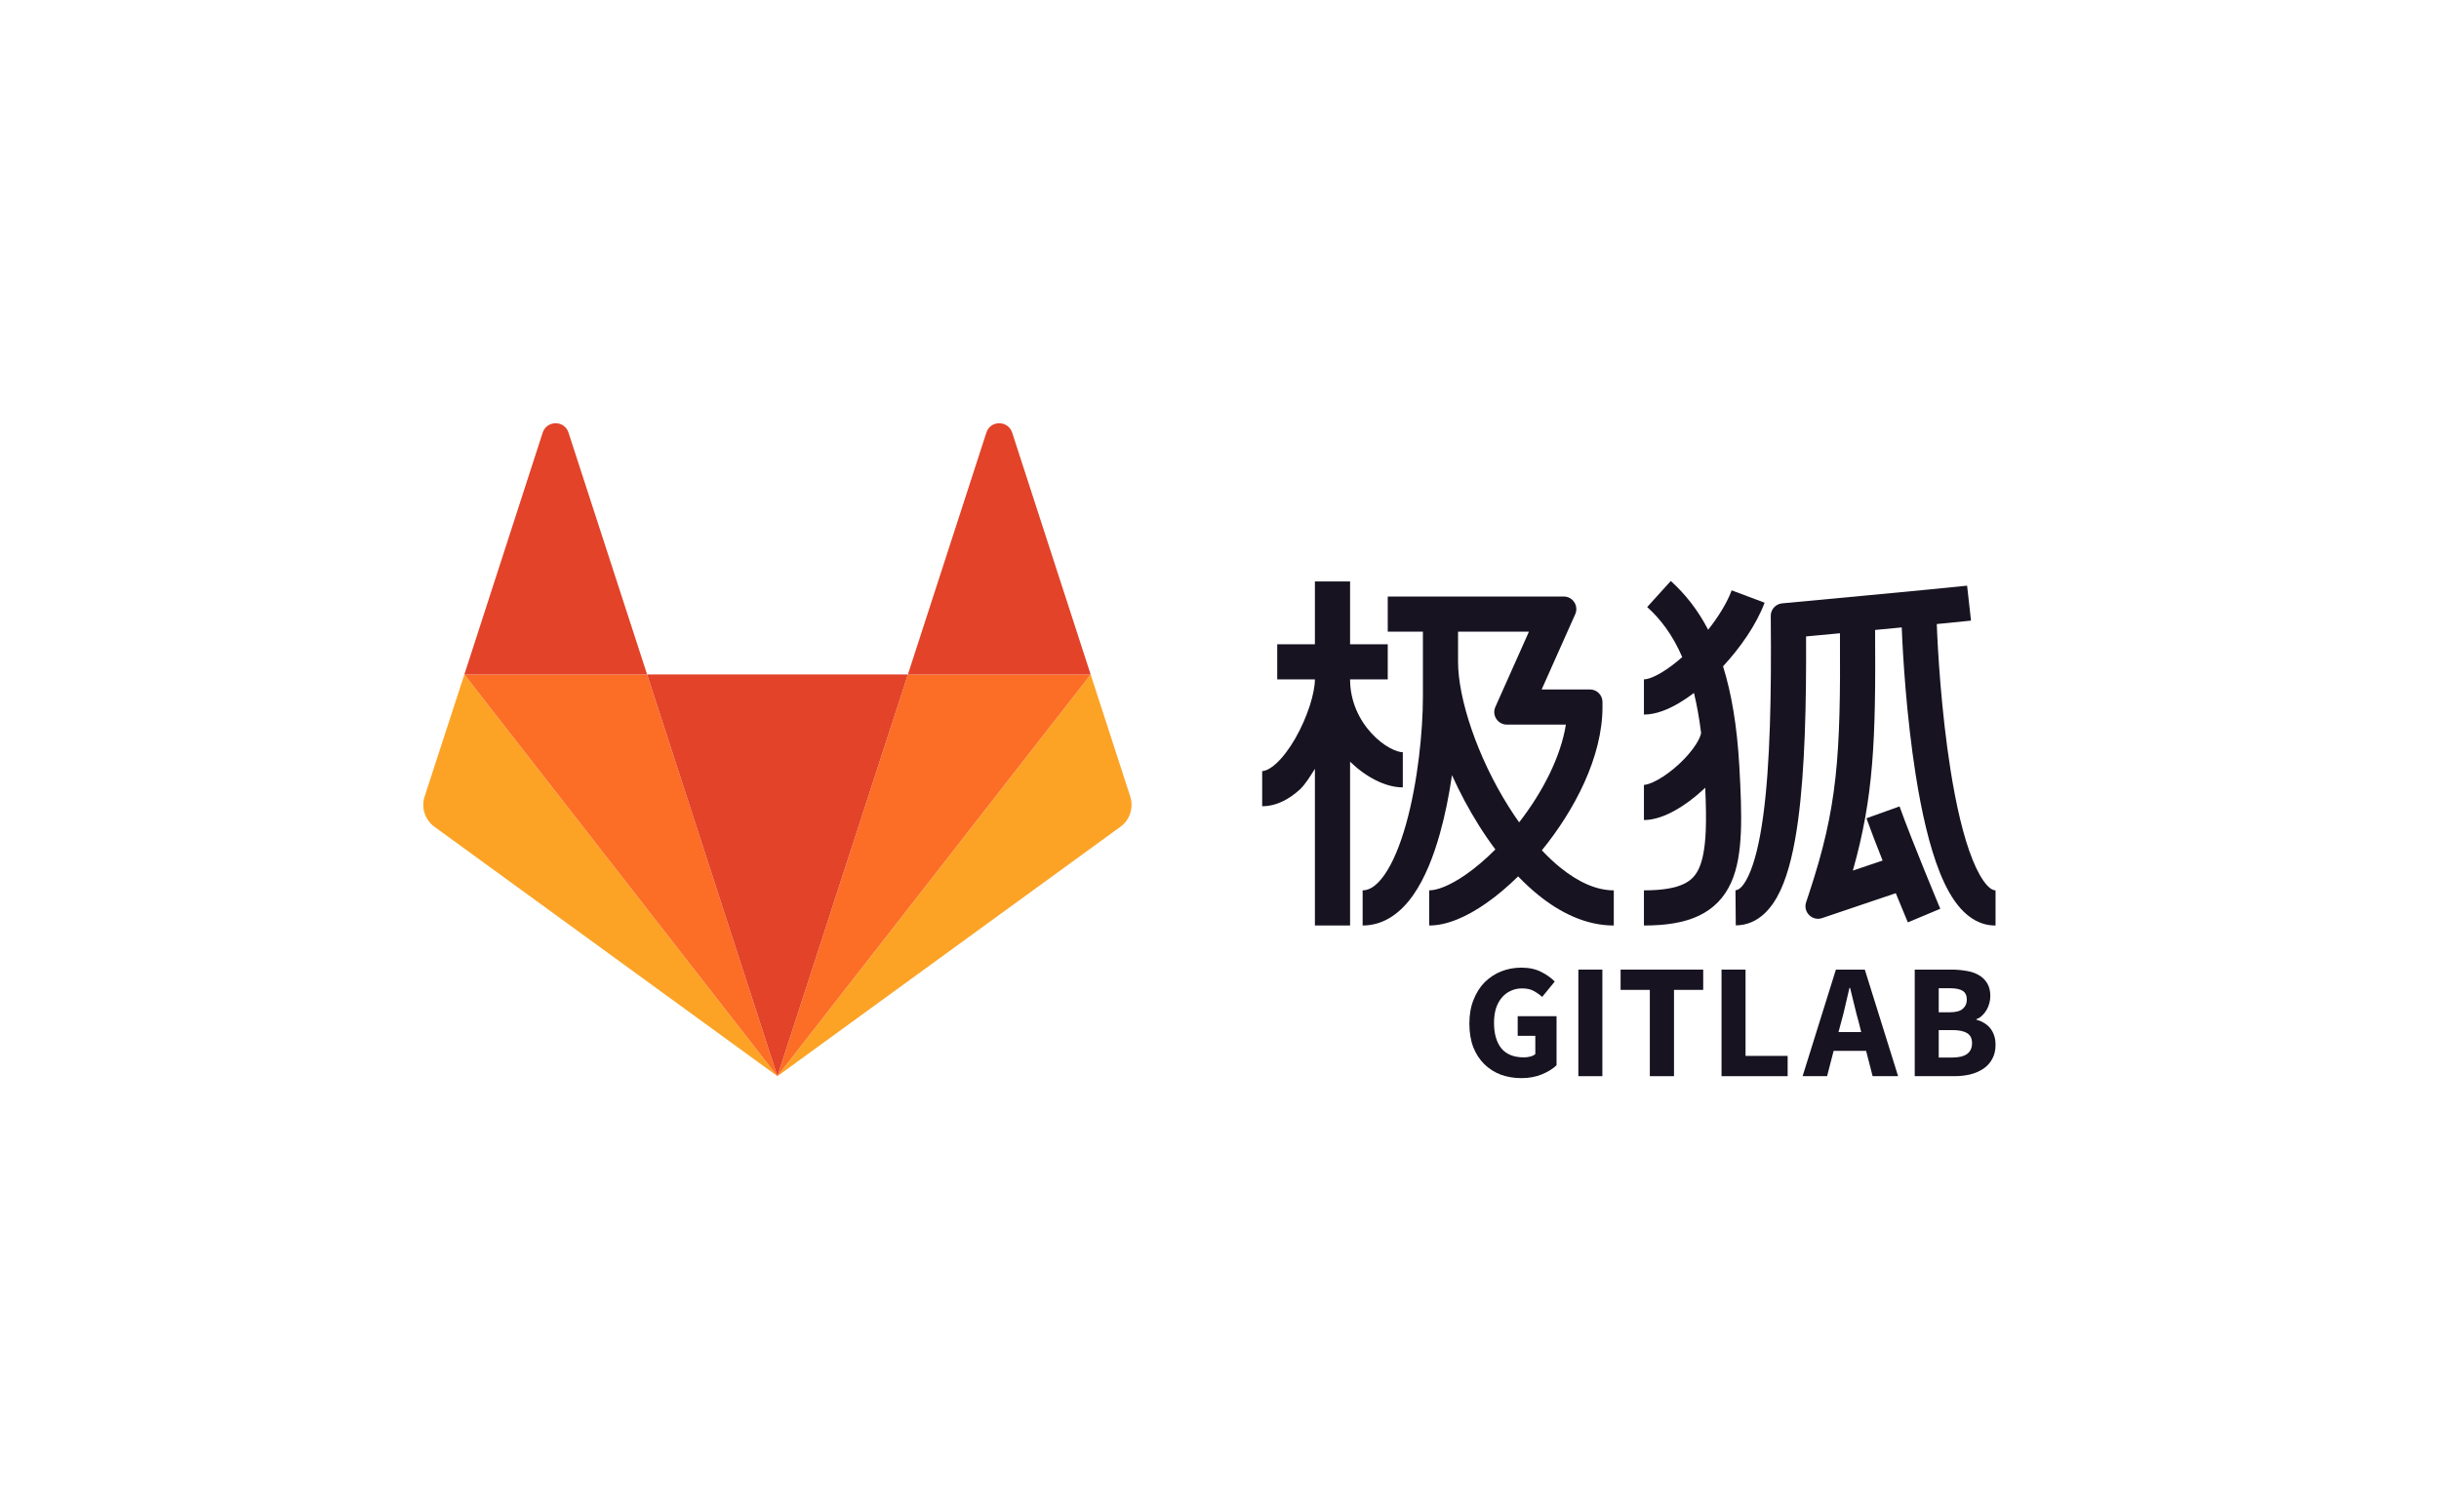 <svg width="121" height="75" viewBox="0 0 121 75" fill="none" xmlns="http://www.w3.org/2000/svg">
<path d="M75.48 53.493C75.118 53.493 74.778 53.437 74.459 53.323C74.146 53.204 73.874 53.031 73.641 52.804C73.409 52.577 73.225 52.296 73.091 51.961C72.961 51.62 72.896 51.228 72.896 50.785C72.896 50.347 72.964 49.957 73.099 49.617C73.234 49.271 73.417 48.979 73.649 48.741C73.887 48.503 74.162 48.322 74.475 48.197C74.789 48.073 75.121 48.011 75.472 48.011C75.855 48.011 76.184 48.081 76.46 48.222C76.735 48.362 76.959 48.522 77.132 48.7L76.508 49.463C76.374 49.344 76.23 49.244 76.079 49.163C75.928 49.081 75.739 49.041 75.512 49.041C75.307 49.041 75.118 49.081 74.945 49.163C74.778 49.238 74.632 49.349 74.508 49.495C74.384 49.641 74.287 49.819 74.216 50.03C74.152 50.241 74.119 50.479 74.119 50.744C74.119 51.29 74.241 51.715 74.484 52.017C74.732 52.315 75.105 52.463 75.601 52.463C75.709 52.463 75.815 52.45 75.917 52.423C76.02 52.396 76.103 52.355 76.168 52.301V51.393H75.294V50.42H77.221V52.853C77.038 53.031 76.795 53.182 76.492 53.307C76.19 53.431 75.852 53.493 75.48 53.493Z" fill="#171321"/>
<path d="M78.303 53.396V48.108H79.494V53.396H78.303Z" fill="#171321"/>
<path d="M81.849 53.396V49.114H80.399V48.108H84.497V49.114H83.048V53.396H81.849Z" fill="#171321"/>
<path d="M85.406 53.396V48.108H86.597V52.39H88.686V53.396H85.406Z" fill="#171321"/>
<path d="M91.339 50.72L91.21 51.206H92.335L92.214 50.72C92.138 50.455 92.065 50.174 91.995 49.876C91.925 49.579 91.855 49.292 91.785 49.017H91.752C91.688 49.298 91.62 49.587 91.55 49.884C91.485 50.176 91.415 50.455 91.339 50.72ZM89.428 53.396L91.08 48.108H92.514L94.166 53.396H92.902L92.578 52.139H90.967L90.643 53.396H89.428Z" fill="#171321"/>
<path d="M94.991 53.396V48.108H96.797C97.072 48.108 97.326 48.13 97.558 48.173C97.796 48.211 98.001 48.281 98.174 48.384C98.352 48.487 98.49 48.622 98.587 48.789C98.689 48.957 98.741 49.168 98.741 49.422C98.741 49.541 98.725 49.66 98.692 49.779C98.66 49.898 98.614 50.009 98.555 50.111C98.495 50.214 98.422 50.306 98.336 50.387C98.255 50.468 98.16 50.528 98.052 50.566V50.598C98.187 50.63 98.312 50.682 98.425 50.752C98.538 50.817 98.638 50.901 98.725 51.004C98.811 51.106 98.879 51.228 98.927 51.368C98.976 51.504 99 51.66 99 51.839C99 52.109 98.946 52.342 98.838 52.536C98.735 52.731 98.59 52.893 98.401 53.023C98.217 53.147 98.001 53.242 97.753 53.307C97.504 53.366 97.237 53.396 96.951 53.396H94.991ZM96.181 50.225H96.74C97.032 50.225 97.242 50.168 97.372 50.055C97.507 49.941 97.575 49.79 97.575 49.6C97.575 49.395 97.507 49.249 97.372 49.163C97.237 49.076 97.029 49.033 96.748 49.033H96.181V50.225ZM96.181 52.471H96.854C97.507 52.471 97.834 52.233 97.834 51.758C97.834 51.525 97.753 51.36 97.591 51.263C97.429 51.16 97.183 51.109 96.854 51.109H96.181V52.471Z" fill="#171321"/>
<g clip-path="url(#clip0_1113_1299)">
<path d="M65.233 45.92V38.146C65.046 38.444 64.753 38.929 64.484 39.173C63.998 39.615 63.361 40.002 62.617 40.002V38.257C62.745 38.257 62.979 38.184 63.311 37.883C63.632 37.591 63.96 37.158 64.259 36.639C64.871 35.575 65.233 34.373 65.233 33.709H63.364V31.965H65.233V28.85H66.978V31.965H68.847V33.709H66.978C66.978 34.797 67.432 35.716 68.027 36.369C68.659 37.062 69.314 37.323 69.594 37.323V39.067C68.721 39.067 67.749 38.542 66.978 37.792V45.92H65.233Z" fill="#171321"/>
<path fill-rule="evenodd" clip-rule="evenodd" d="M68.847 31.342H70.591V34.581C70.591 36.264 70.341 38.799 69.755 40.888C69.461 41.937 69.099 42.811 68.685 43.404C68.268 44 67.903 44.176 67.601 44.176V45.92C68.716 45.92 69.542 45.224 70.115 44.403C70.691 43.578 71.118 42.49 71.435 41.358C71.694 40.434 71.891 39.438 72.034 38.461C72.419 39.316 72.868 40.159 73.365 40.949C73.623 41.36 73.898 41.761 74.186 42.146C73.694 42.64 73.194 43.064 72.716 43.396C71.917 43.952 71.288 44.176 70.903 44.176V45.92C71.825 45.92 72.816 45.451 73.712 44.828C74.248 44.456 74.79 43.999 75.315 43.483C75.632 43.813 75.962 44.119 76.301 44.395C77.405 45.292 78.684 45.92 80.061 45.92V44.176C79.225 44.176 78.324 43.791 77.401 43.041C77.093 42.791 76.789 42.504 76.492 42.189C78.122 40.19 79.5 37.547 79.5 35.08V34.831C79.5 34.487 79.221 34.208 78.877 34.208H76.483L78.148 30.474C78.332 30.062 78.03 29.597 77.579 29.597H68.847V31.342ZM75.365 40.803C76.541 39.289 77.432 37.54 77.684 35.952H74.755C74.304 35.952 74.002 35.487 74.186 35.075L75.851 31.342H72.335V32.837C72.335 34.673 73.297 37.564 74.842 40.02C75.011 40.289 75.186 40.551 75.365 40.803Z" fill="#171321"/>
</g>
<path d="M84.038 34.381C84.182 34.971 84.301 35.63 84.393 36.366C84.379 36.461 84.317 36.654 84.134 36.939C83.934 37.251 83.641 37.592 83.298 37.91C82.956 38.227 82.588 38.499 82.25 38.687C81.892 38.887 81.656 38.943 81.556 38.943V40.687C82.094 40.687 82.642 40.466 83.099 40.211C83.578 39.944 84.058 39.584 84.484 39.189C84.522 39.154 84.56 39.118 84.597 39.082C84.634 39.905 84.648 40.614 84.623 41.226C84.587 42.073 84.476 42.66 84.292 43.072C84.123 43.449 83.886 43.695 83.514 43.867C83.108 44.056 82.495 44.176 81.556 44.176V45.92C82.61 45.92 83.513 45.791 84.248 45.45C85.018 45.093 85.55 44.529 85.884 43.785C86.201 43.075 86.326 42.229 86.365 41.3C86.405 40.364 86.359 39.267 86.289 38.021C86.177 36.019 85.899 34.396 85.481 33.06C86.353 32.118 87.138 30.986 87.543 29.904L85.91 29.291C85.68 29.905 85.26 30.592 84.742 31.245C84.228 30.257 83.605 29.474 82.889 28.826L81.718 30.119C82.376 30.715 82.975 31.488 83.456 32.603C83.1 32.917 82.75 33.178 82.429 33.369C81.989 33.632 81.695 33.709 81.556 33.709V35.454C82.164 35.454 82.786 35.188 83.323 34.867C83.561 34.725 83.8 34.562 84.038 34.381Z" fill="#171321"/>
<path d="M92.657 29.538C94.748 29.341 96.979 29.127 97.589 29.059L97.783 30.793C97.497 30.825 96.874 30.887 96.085 30.963C96.13 32.236 96.305 35.283 96.764 38.188C97.035 39.901 97.397 41.509 97.865 42.666C98.1 43.248 98.341 43.66 98.567 43.912C98.787 44.157 98.931 44.176 99 44.176V45.92C98.267 45.926 97.696 45.552 97.269 45.078C96.85 44.611 96.519 43.99 96.248 43.32C95.704 41.976 95.318 40.212 95.041 38.461C94.582 35.554 94.399 32.525 94.346 31.13C93.911 31.172 93.465 31.214 93.025 31.256C93.063 36.761 92.952 39.546 91.921 43.195L93.397 42.697C93.101 41.952 92.809 41.198 92.595 40.6L94.237 40.011C94.554 40.896 95.058 42.161 95.486 43.216C95.699 43.741 95.893 44.21 96.032 44.547C96.102 44.716 96.159 44.852 96.198 44.946C96.218 44.993 96.233 45.029 96.243 45.053L96.258 45.09L96.258 45.09C96.258 45.09 96.258 45.09 95.454 45.428C94.65 45.765 94.65 45.765 94.65 45.765L94.634 45.726C94.623 45.701 94.608 45.665 94.588 45.617C94.549 45.523 94.491 45.385 94.421 45.215C94.321 44.973 94.194 44.665 94.051 44.317L90.393 45.553C89.906 45.717 89.441 45.255 89.602 44.767L89.759 44.293C91.159 40.056 91.32 37.558 91.281 31.42C90.819 31.463 90.393 31.503 90.029 31.537C89.874 31.551 89.73 31.565 89.6 31.577C89.616 34.904 89.545 38.191 89.201 40.72C89.017 42.078 88.745 43.289 88.325 44.186C87.918 45.057 87.23 45.904 86.113 45.914L86.098 44.17C86.18 44.169 86.427 44.128 86.745 43.447C87.051 42.793 87.295 41.791 87.473 40.485C87.825 37.892 87.881 34.389 87.85 30.791L87.848 30.561C87.845 30.238 88.091 29.966 88.413 29.936C89.828 29.804 91.243 29.672 92.657 29.538Z" fill="#171321"/>
<path d="M54.108 33.465L56.072 39.52C56.25 40.07 56.057 40.677 55.587 41.02L38.568 53.396L54.108 33.465Z" fill="#FCA326"/>
<path d="M23.037 33.465L21.066 39.52C20.887 40.07 21.08 40.677 21.551 41.02L38.568 53.396L23.037 33.465Z" fill="#FCA326"/>
<path d="M38.568 53.396L45.041 33.465H54.108L38.568 53.396Z" fill="#FC6D26"/>
<path d="M38.568 53.396L23.037 33.465H32.104L38.568 53.396Z" fill="#FC6D26"/>
<path d="M54.108 33.465H45.041L48.936 21.461C49.135 20.846 50.006 20.846 50.213 21.461L54.108 33.465Z" fill="#E24329"/>
<path d="M23.037 33.465H32.104L28.202 21.461C28.002 20.846 27.132 20.846 26.925 21.461L23.037 33.465Z" fill="#E24329"/>
<path d="M38.568 53.396L45.041 33.465H32.104L38.568 53.396Z" fill="#E24329"/>
<defs>
<clipPath id="clip0_1113_1299">
<rect width="17.444" height="17.444" fill="white" transform="translate(62.617 28.476)"/>
</clipPath>
</defs>
</svg>
